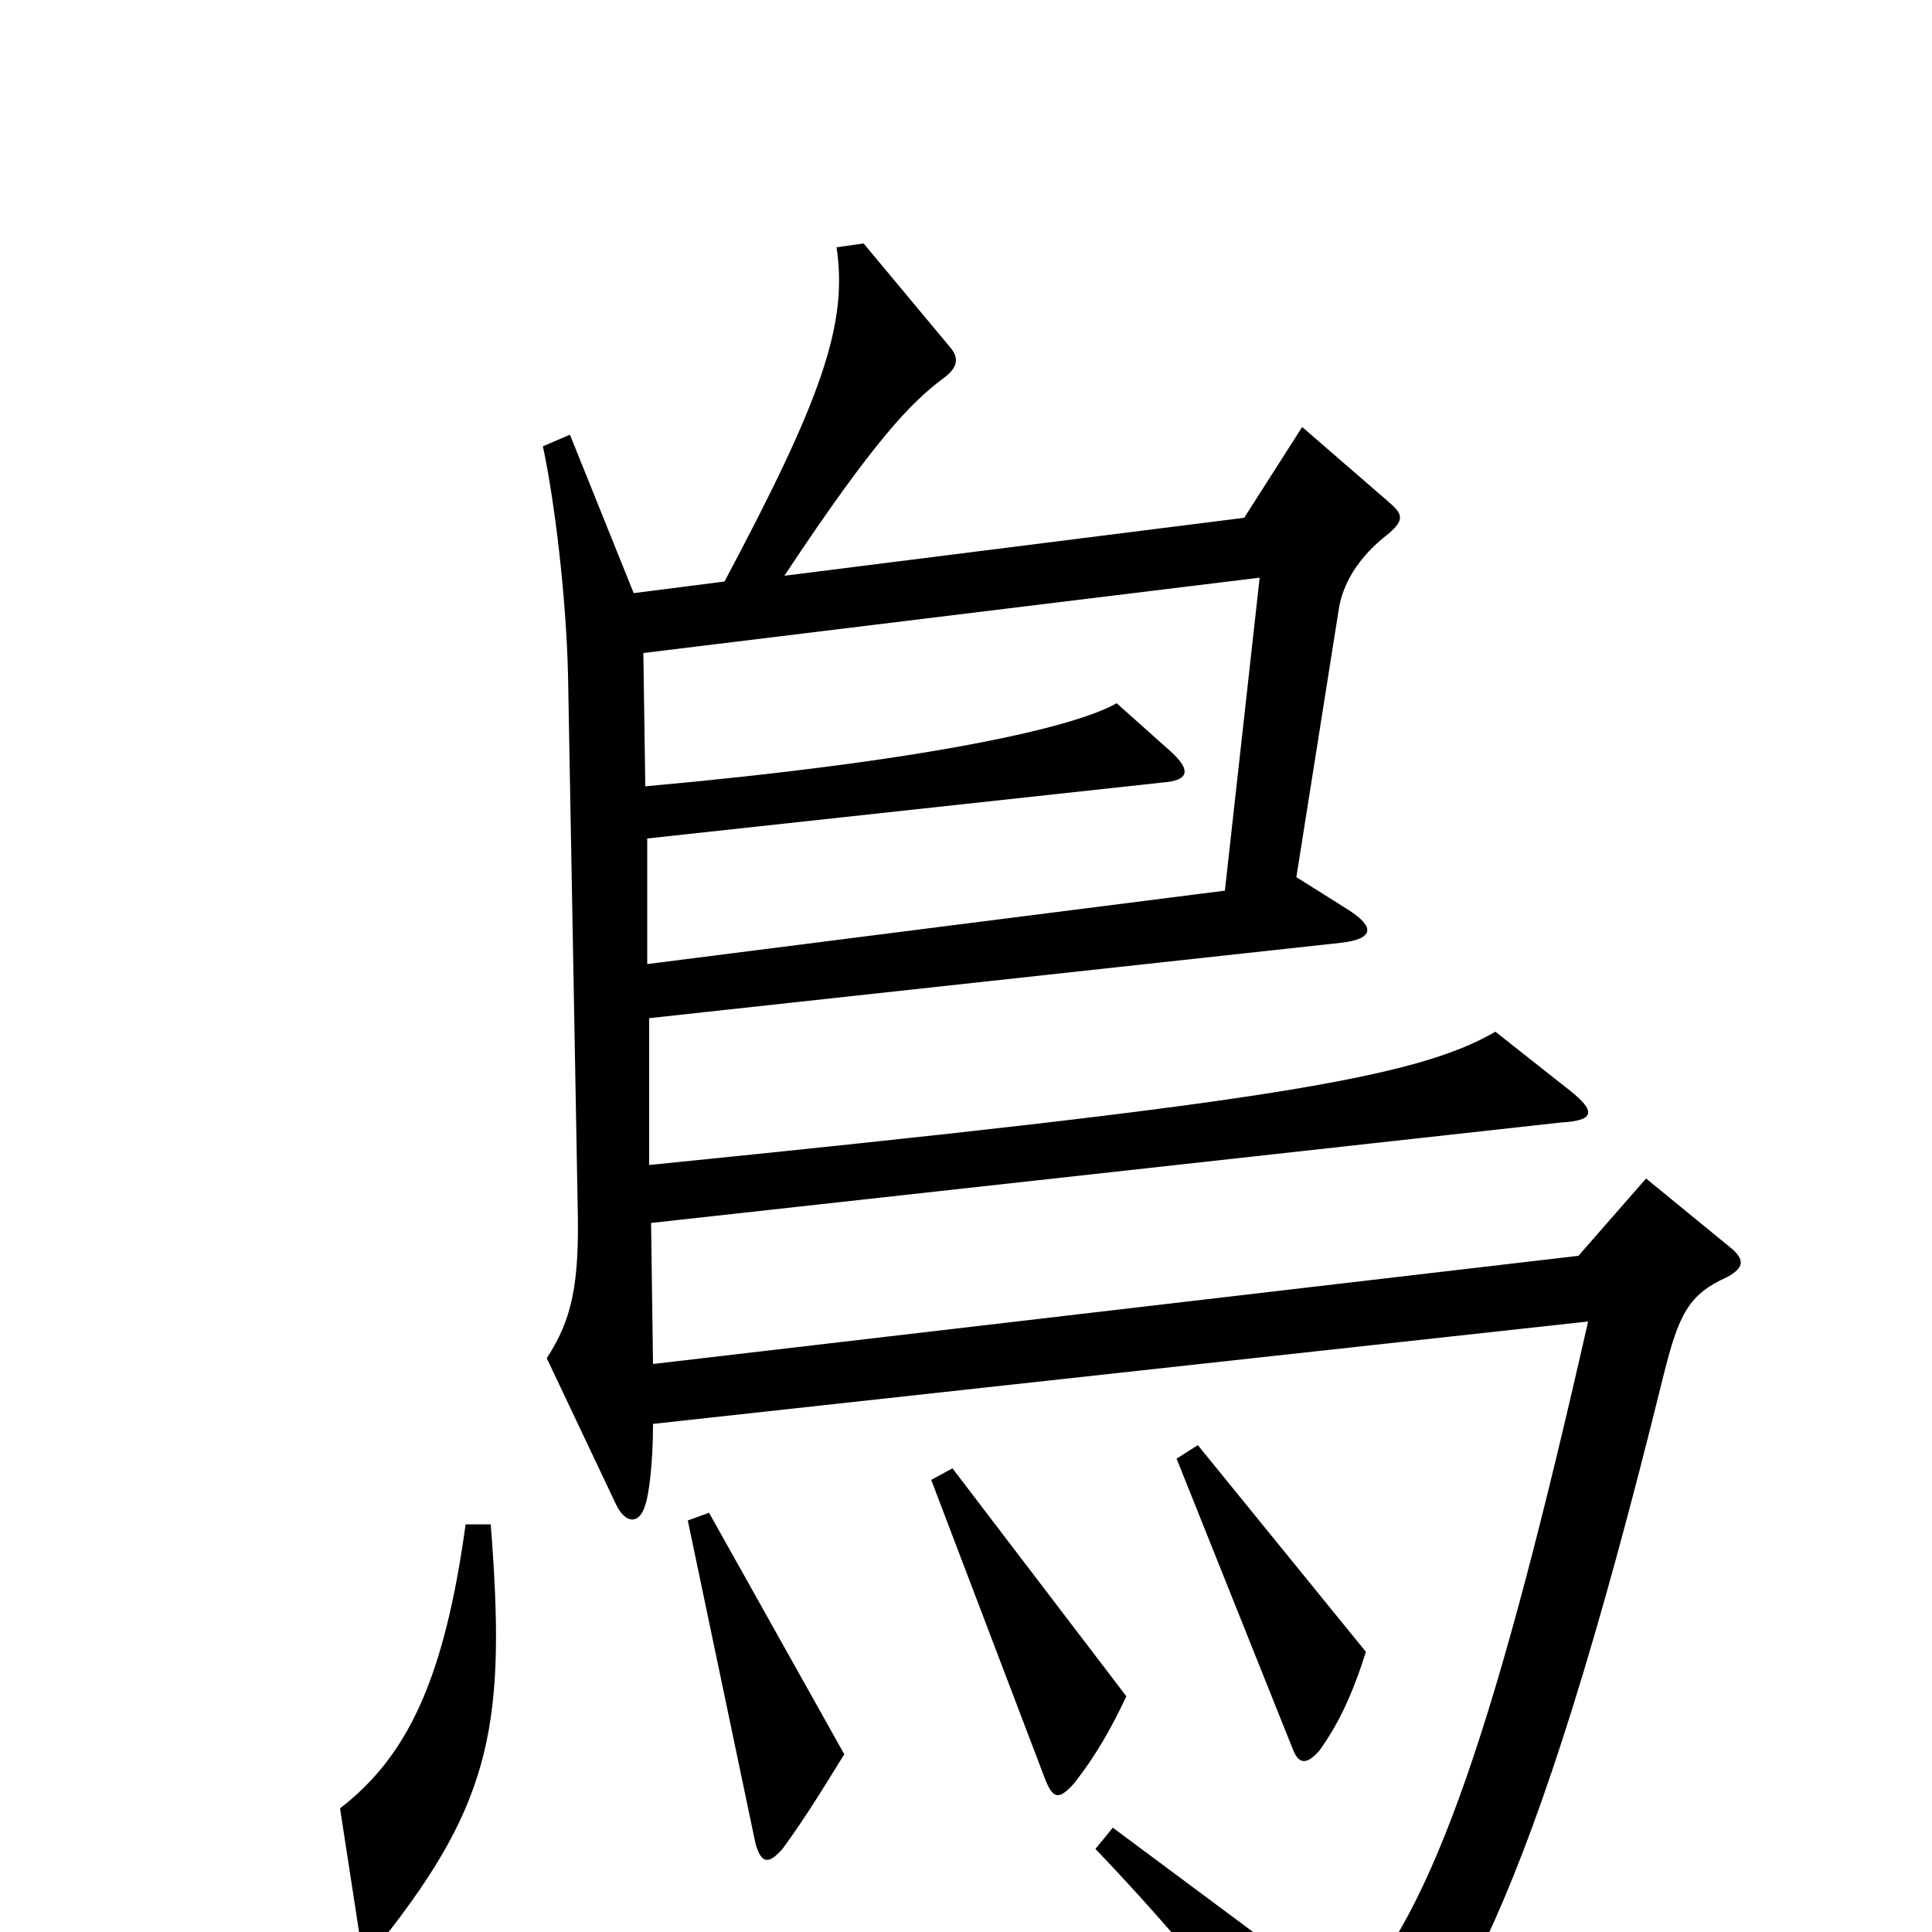 <svg xmlns="http://www.w3.org/2000/svg" viewBox="0 -1000 1000 1000">
	<path fill="#000000" d="M896 -354L852 -390L817 -350L338 -294L337 -367L808 -419C826 -420 826 -425 812 -436L774 -466C733 -442 654 -429 336 -397V-473L694 -512C711 -514 712 -520 698 -529L671 -546L693 -685C695 -697 702 -711 719 -724C727 -731 726 -734 719 -740L674 -779L644 -732L406 -702C453 -773 472 -792 488 -804C495 -809 497 -814 492 -820L447 -874L433 -872C439 -832 425 -793 375 -699L328 -693L295 -775L281 -769C287 -741 293 -692 294 -651L299 -376C300 -335 296 -317 283 -297L319 -221C324 -211 331 -211 334 -221C336 -227 338 -243 338 -263L822 -316C776 -113 742 -8 697 36L576 -54L567 -43C610 2 646 46 685 100C689 105 693 107 699 102C750 58 793 -12 861 -288C869 -320 874 -330 894 -339C903 -344 903 -348 896 -354ZM707 -145L620 -252L609 -245L669 -95C672 -87 676 -86 683 -94C693 -108 700 -123 707 -145ZM583 -122L493 -240L482 -234L541 -79C545 -69 548 -68 556 -77C567 -91 575 -105 583 -122ZM437 -92L367 -217L356 -213L391 -46C394 -35 398 -35 405 -43C416 -58 424 -71 437 -92ZM254 -211H241C230 -131 211 -91 176 -64L186 1C187 9 192 11 198 4C255 -68 262 -109 254 -211ZM652 -701L634 -539L335 -501V-566L602 -595C615 -596 617 -601 606 -611L578 -636C555 -623 478 -606 334 -593L333 -662Z"/>
</svg>